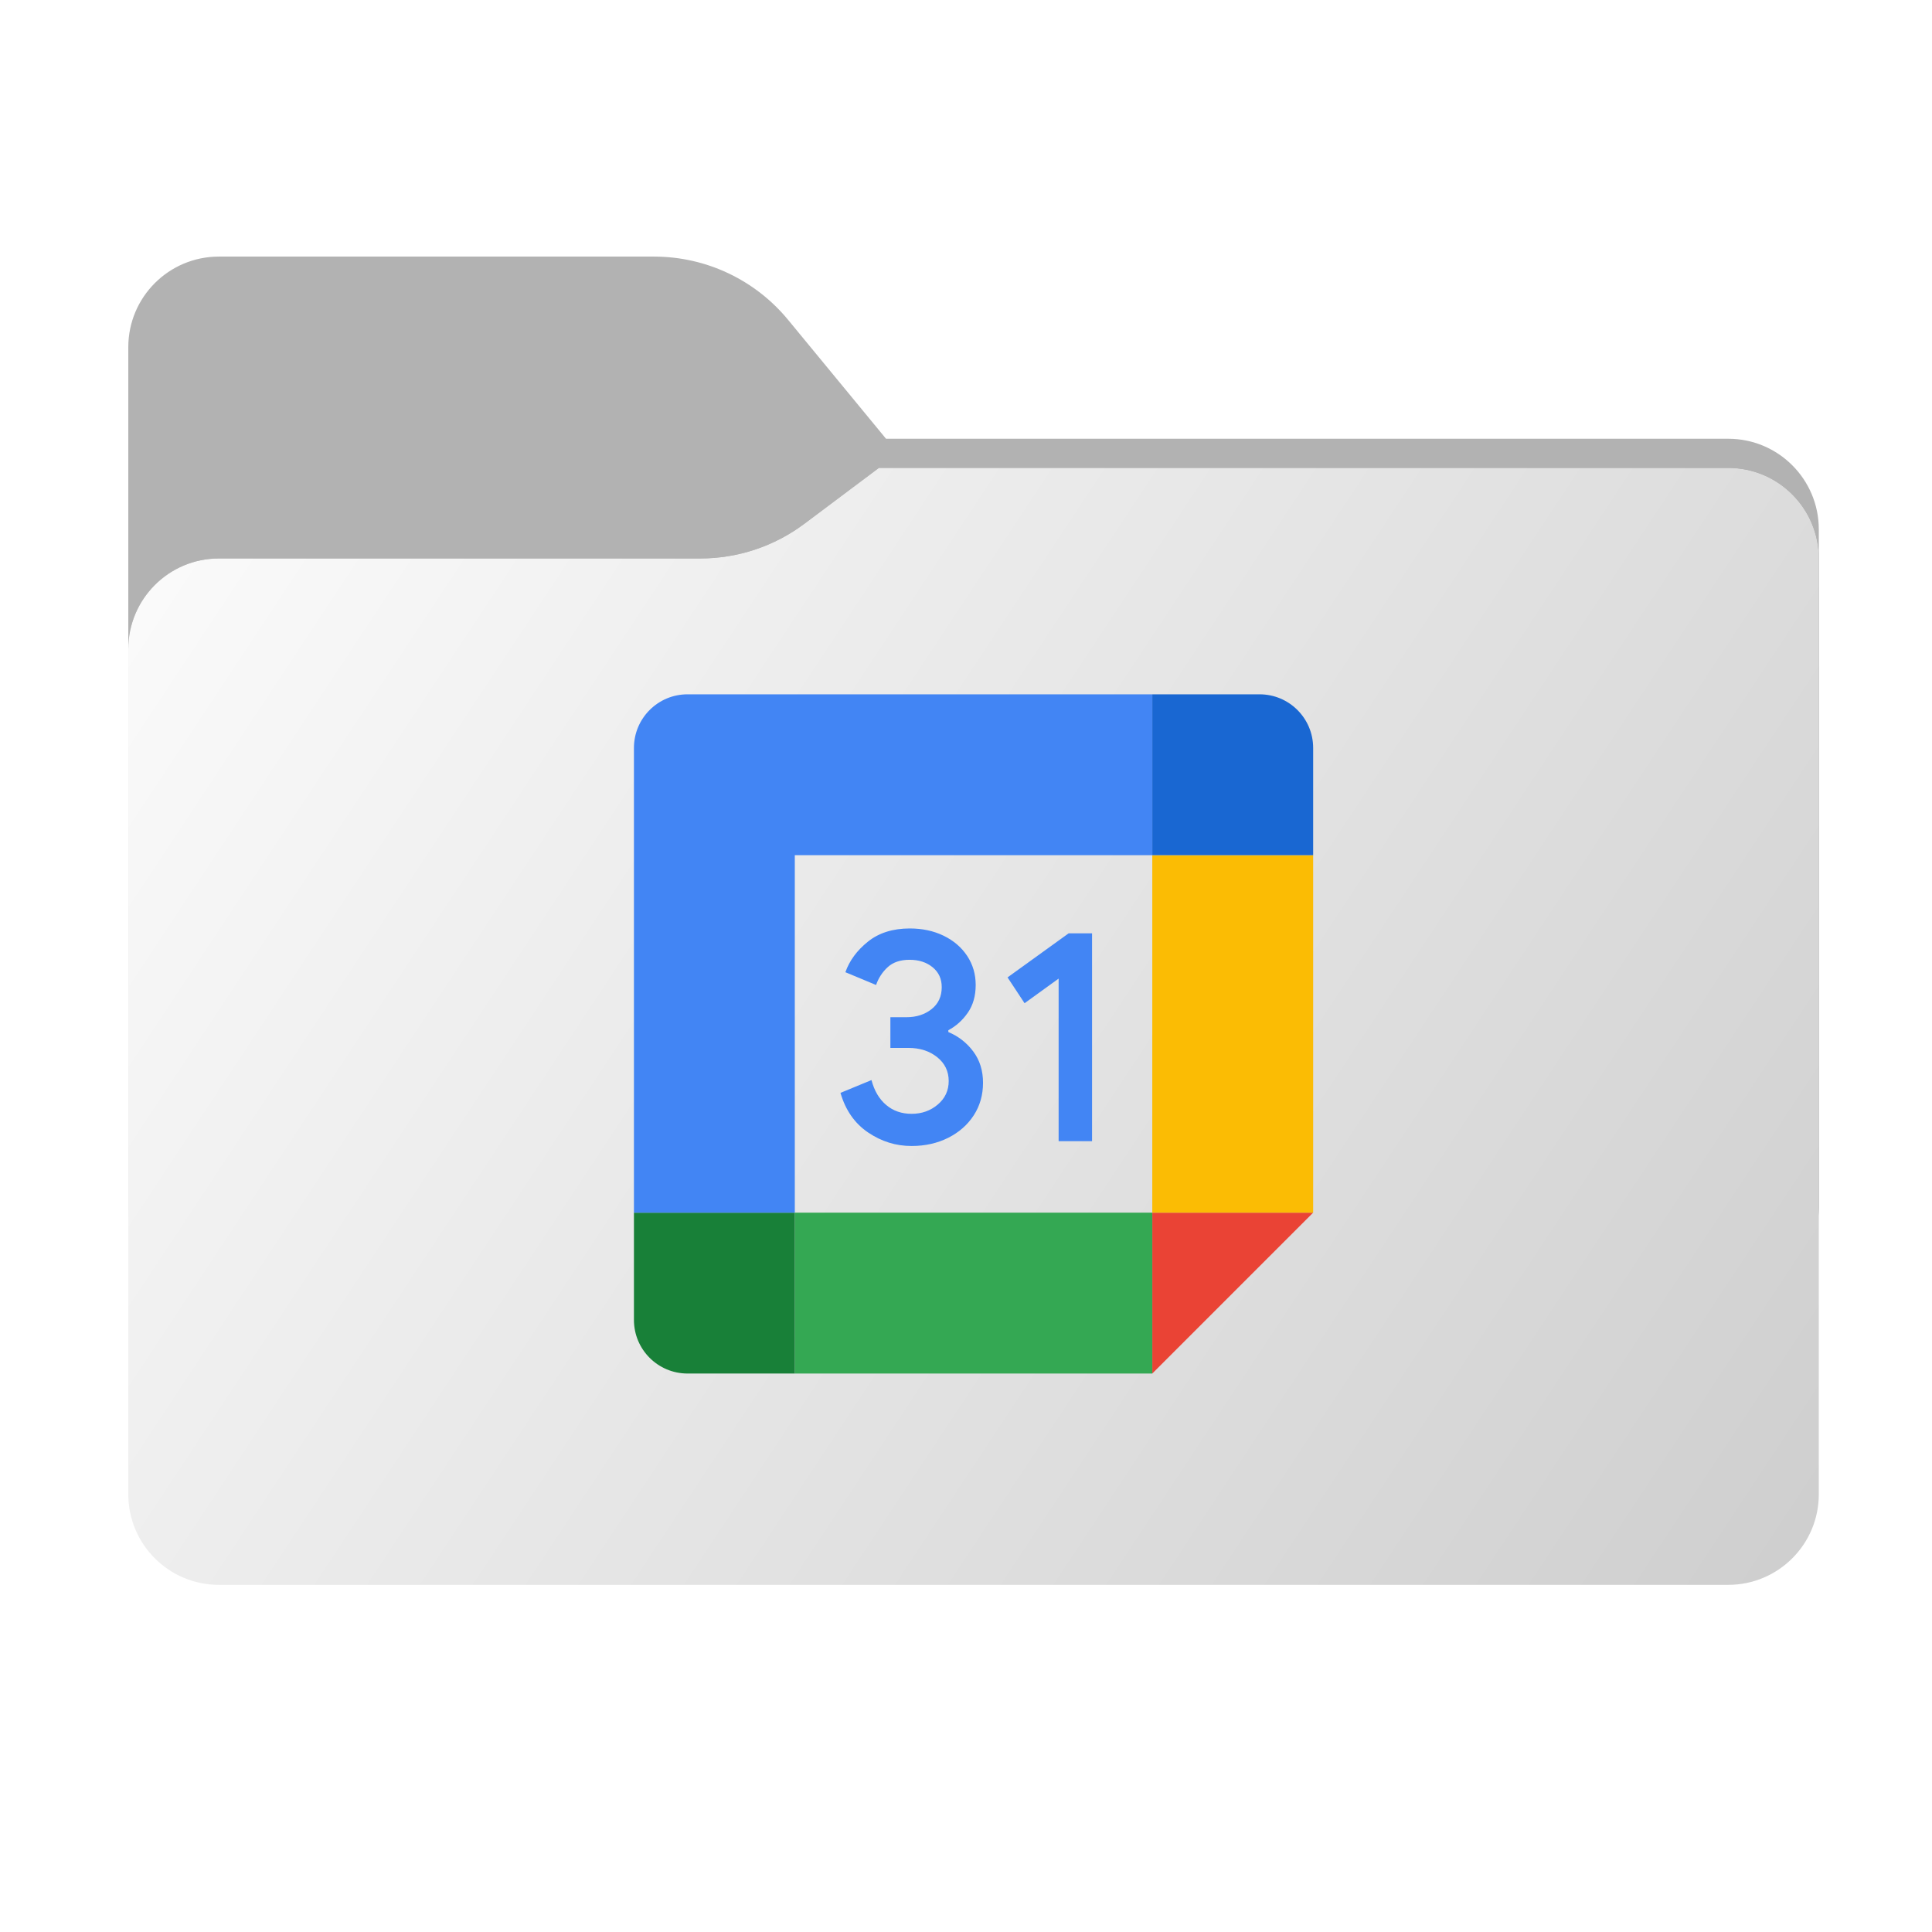 <svg width="256" height="256" viewBox="0 0 256 256" fill="none" xmlns="http://www.w3.org/2000/svg">
<path fill-rule="evenodd" clip-rule="evenodd" d="M104.425 42.378C100.056 37.073 93.544 34 86.671 34H29C22.373 34 17 39.373 17 46V58.137V68.2V160C17 166.627 22.373 172 29 172H229C235.627 172 241 166.627 241 160V70.137C241 63.51 235.627 58.137 229 58.137H117.404L104.425 42.378Z" fill="#B2B2B2"/>
<mask id="mask0_539_12367" style="mask-type:alpha" maskUnits="userSpaceOnUse" x="17" y="34" width="224" height="138">
<path fill-rule="evenodd" clip-rule="evenodd" d="M104.425 42.378C100.056 37.073 93.544 34 86.671 34H29C22.373 34 17 39.373 17 46V58.137V68.2V160C17 166.627 22.373 172 29 172H229C235.627 172 241 166.627 241 160V70.137C241 63.51 235.627 58.137 229 58.137H117.404L104.425 42.378Z" fill="url(#paint0_linear_539_12367)"/>
</mask>
<g mask="url(#mask0_539_12367)">
<g style="mix-blend-mode:multiply" filter="url(#filter0_f_539_12367)">
<path fill-rule="evenodd" clip-rule="evenodd" d="M92.789 74C97.764 74 102.605 72.387 106.586 69.402L116.459 62H229C235.627 62 241 67.373 241 74V108V160C241 166.627 235.627 172 229 172H29C22.373 172 17 166.627 17 160L17 108V86C17 79.373 22.373 74 29 74H87H92.789Z" fill="black" fill-opacity="0.3"/>
</g>
</g>
<g filter="url(#filter1_ii_539_12367)">
<path fill-rule="evenodd" clip-rule="evenodd" d="M92.789 74C97.764 74 102.605 72.387 106.586 69.402L116.459 62H229C235.627 62 241 67.373 241 74V108V198C241 204.627 235.627 210 229 210H29C22.373 210 17 204.627 17 198L17 108V86C17 79.373 22.373 74 29 74H87H92.789Z" fill="url(#paint1_linear_539_12367)"/>
</g>
<path d="M152.684 182L174 160.684H152.684V182Z" fill="#EA4335"/>
<path d="M174 113.316H152.684V160.684H174V113.316Z" fill="#FBBC04"/>
<path d="M152.684 160.684H105.316V182H152.684V160.684Z" fill="#34A853"/>
<path d="M84 160.684V174.895C84 178.821 87.18 182 91.105 182H105.316V160.684H84Z" fill="#188038"/>
<path d="M174 113.316V99.105C174 95.18 170.82 92 166.895 92H152.684V113.316H174Z" fill="#1967D2"/>
<path d="M152.684 92H91.105C87.18 92 84 95.18 84 99.105V160.684H105.316V113.316H152.684V92Z" fill="#4285F4"/>
<path d="M115.032 150.062C113.262 148.866 112.036 147.119 111.367 144.81L115.476 143.116C115.849 144.538 116.501 145.639 117.43 146.42C118.354 147.202 119.479 147.587 120.793 147.587C122.137 147.587 123.292 147.178 124.257 146.361C125.222 145.544 125.708 144.502 125.708 143.241C125.708 141.95 125.199 140.896 124.18 140.079C123.162 139.262 121.883 138.853 120.355 138.853H117.981V134.786H120.112C121.427 134.786 122.534 134.43 123.434 133.72C124.334 133.009 124.784 132.038 124.784 130.801C124.784 129.699 124.382 128.823 123.576 128.166C122.771 127.509 121.753 127.177 120.515 127.177C119.307 127.177 118.348 127.497 117.637 128.142C116.927 128.789 116.394 129.606 116.086 130.516L112.018 128.823C112.557 127.295 113.546 125.945 114.997 124.779C116.447 123.613 118.301 123.026 120.551 123.026C122.214 123.026 123.712 123.346 125.039 123.991C126.365 124.637 127.407 125.531 128.159 126.668C128.911 127.811 129.284 129.09 129.284 130.511C129.284 131.961 128.935 133.187 128.236 134.193C127.537 135.2 126.679 135.97 125.66 136.509V136.751C126.976 137.294 128.118 138.184 128.964 139.327C129.823 140.482 130.255 141.861 130.255 143.472C130.255 145.082 129.847 146.521 129.03 147.782C128.212 149.043 127.082 150.038 125.649 150.761C124.21 151.483 122.593 151.85 120.799 151.85C118.721 151.856 116.803 151.258 115.032 150.062V150.062ZM140.274 129.67L135.762 132.932L133.506 129.51L141.6 123.672H144.703V151.211H140.274V129.67Z" fill="#4285F4"/>
<defs>
<filter id="filter0_f_539_12367" x="-20" y="25" width="298" height="184" filterUnits="userSpaceOnUse" color-interpolation-filters="sRGB">
<feFlood flood-opacity="0" result="BackgroundImageFix"/>
<feBlend mode="normal" in="SourceGraphic" in2="BackgroundImageFix" result="shape"/>
<feGaussianBlur stdDeviation="18.5" result="effect1_foregroundBlur_539_12367"/>
</filter>
<filter id="filter1_ii_539_12367" x="17" y="62" width="224" height="148" filterUnits="userSpaceOnUse" color-interpolation-filters="sRGB">
<feFlood flood-opacity="0" result="BackgroundImageFix"/>
<feBlend mode="normal" in="SourceGraphic" in2="BackgroundImageFix" result="shape"/>
<feColorMatrix in="SourceAlpha" type="matrix" values="0 0 0 0 0 0 0 0 0 0 0 0 0 0 0 0 0 0 127 0" result="hardAlpha"/>
<feOffset dy="4"/>
<feComposite in2="hardAlpha" operator="arithmetic" k2="-1" k3="1"/>
<feColorMatrix type="matrix" values="0 0 0 0 1 0 0 0 0 1 0 0 0 0 1 0 0 0 0.25 0"/>
<feBlend mode="normal" in2="shape" result="effect1_innerShadow_539_12367"/>
<feColorMatrix in="SourceAlpha" type="matrix" values="0 0 0 0 0 0 0 0 0 0 0 0 0 0 0 0 0 0 127 0" result="hardAlpha"/>
<feOffset dy="-4"/>
<feComposite in2="hardAlpha" operator="arithmetic" k2="-1" k3="1"/>
<feColorMatrix type="matrix" values="0 0 0 0 0 0 0 0 0 0 0 0 0 0 0 0 0 0 0.9 0"/>
<feBlend mode="soft-light" in2="effect1_innerShadow_539_12367" result="effect2_innerShadow_539_12367"/>
</filter>
<linearGradient id="paint0_linear_539_12367" x1="17" y1="34" x2="197.768" y2="215.142" gradientUnits="userSpaceOnUse">
<stop stop-color="#05815D"/>
<stop offset="1" stop-color="#0C575F"/>
</linearGradient>
<linearGradient id="paint1_linear_539_12367" x1="17" y1="62" x2="241" y2="210" gradientUnits="userSpaceOnUse">
<stop stop-color="#FCFCFC"/>
<stop offset="1" stop-color="#CECECE"/>
</linearGradient>
</defs>
</svg>
